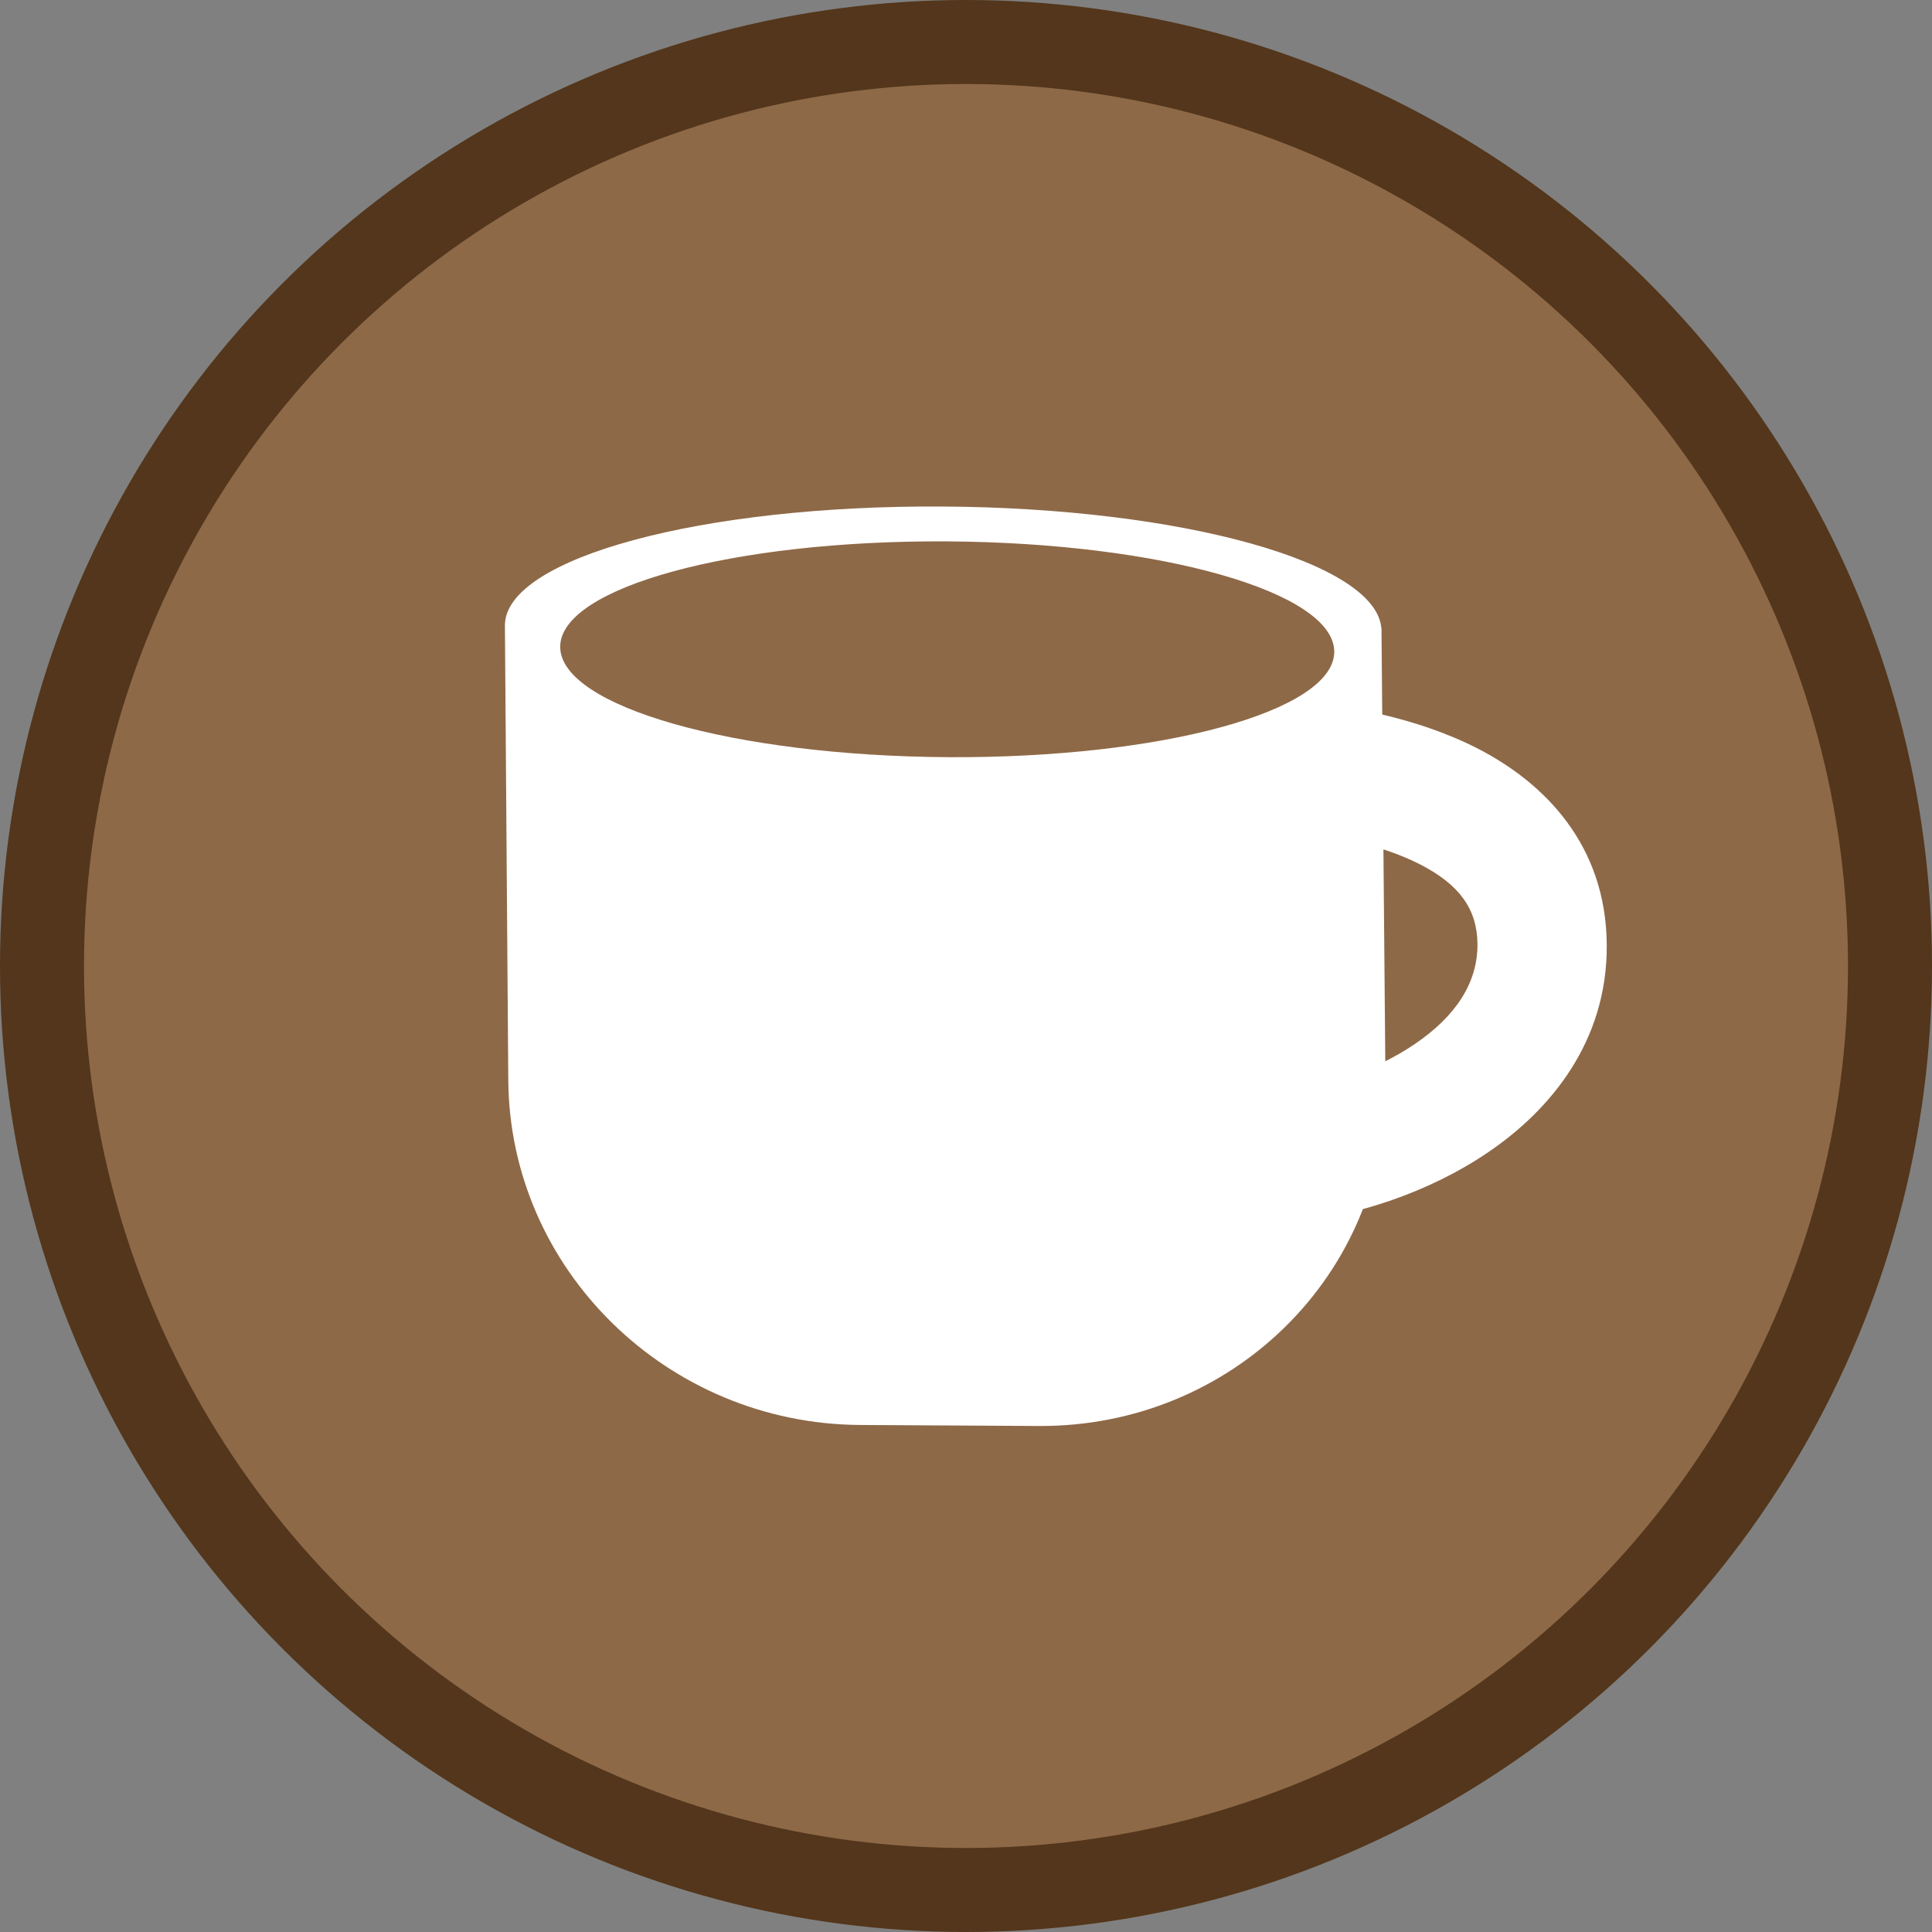 <svg width="23" height="23" viewBox="0 0 23 23" fill="none" xmlns="http://www.w3.org/2000/svg">
  <rect x="0" y="0" width="23" height="23" fill="#808080" stroke="none"/>
  <circle cx="11.5" cy="11.5" r="11" fill="#8E6947" stroke="#53361B" />
  <path fill-rule="evenodd" clip-rule="evenodd"
    d="M16.913 10.294C16.433 10.046 15.803 9.93 15.299 9.887L15.409 8.343C15.989 8.392 16.855 8.531 17.603 8.917C18.377 9.318 19.119 10.049 19.128 11.246C19.137 12.405 18.451 13.217 17.721 13.714C16.997 14.208 16.128 14.472 15.475 14.537L15.302 12.995C15.731 12.951 16.353 12.763 16.846 12.427C17.334 12.094 17.592 11.698 17.589 11.238C17.585 10.816 17.368 10.53 16.913 10.294Z"
    fill="white" />
  <path fill-rule="evenodd" clip-rule="evenodd"
    d="M11.217 6.03C8.351 6.013 6.029 6.642 6.011 7.436L6.011 7.423L6.011 7.446L6.011 7.449L6.011 7.452L6.051 12.861C6.068 15.114 7.943 16.951 10.24 16.964L12.366 16.976C14.662 16.989 16.511 15.174 16.494 12.921L16.446 7.452C16.446 7.464 16.445 7.475 16.445 7.486C16.396 6.696 14.072 6.046 11.217 6.03ZM11.286 9.014C13.831 9.028 15.889 8.465 15.884 7.756C15.878 7.046 13.812 6.46 11.267 6.445C8.723 6.431 6.664 6.994 6.669 7.703C6.675 8.412 8.742 8.999 11.286 9.014Z"
    fill="white" />
</svg>
  